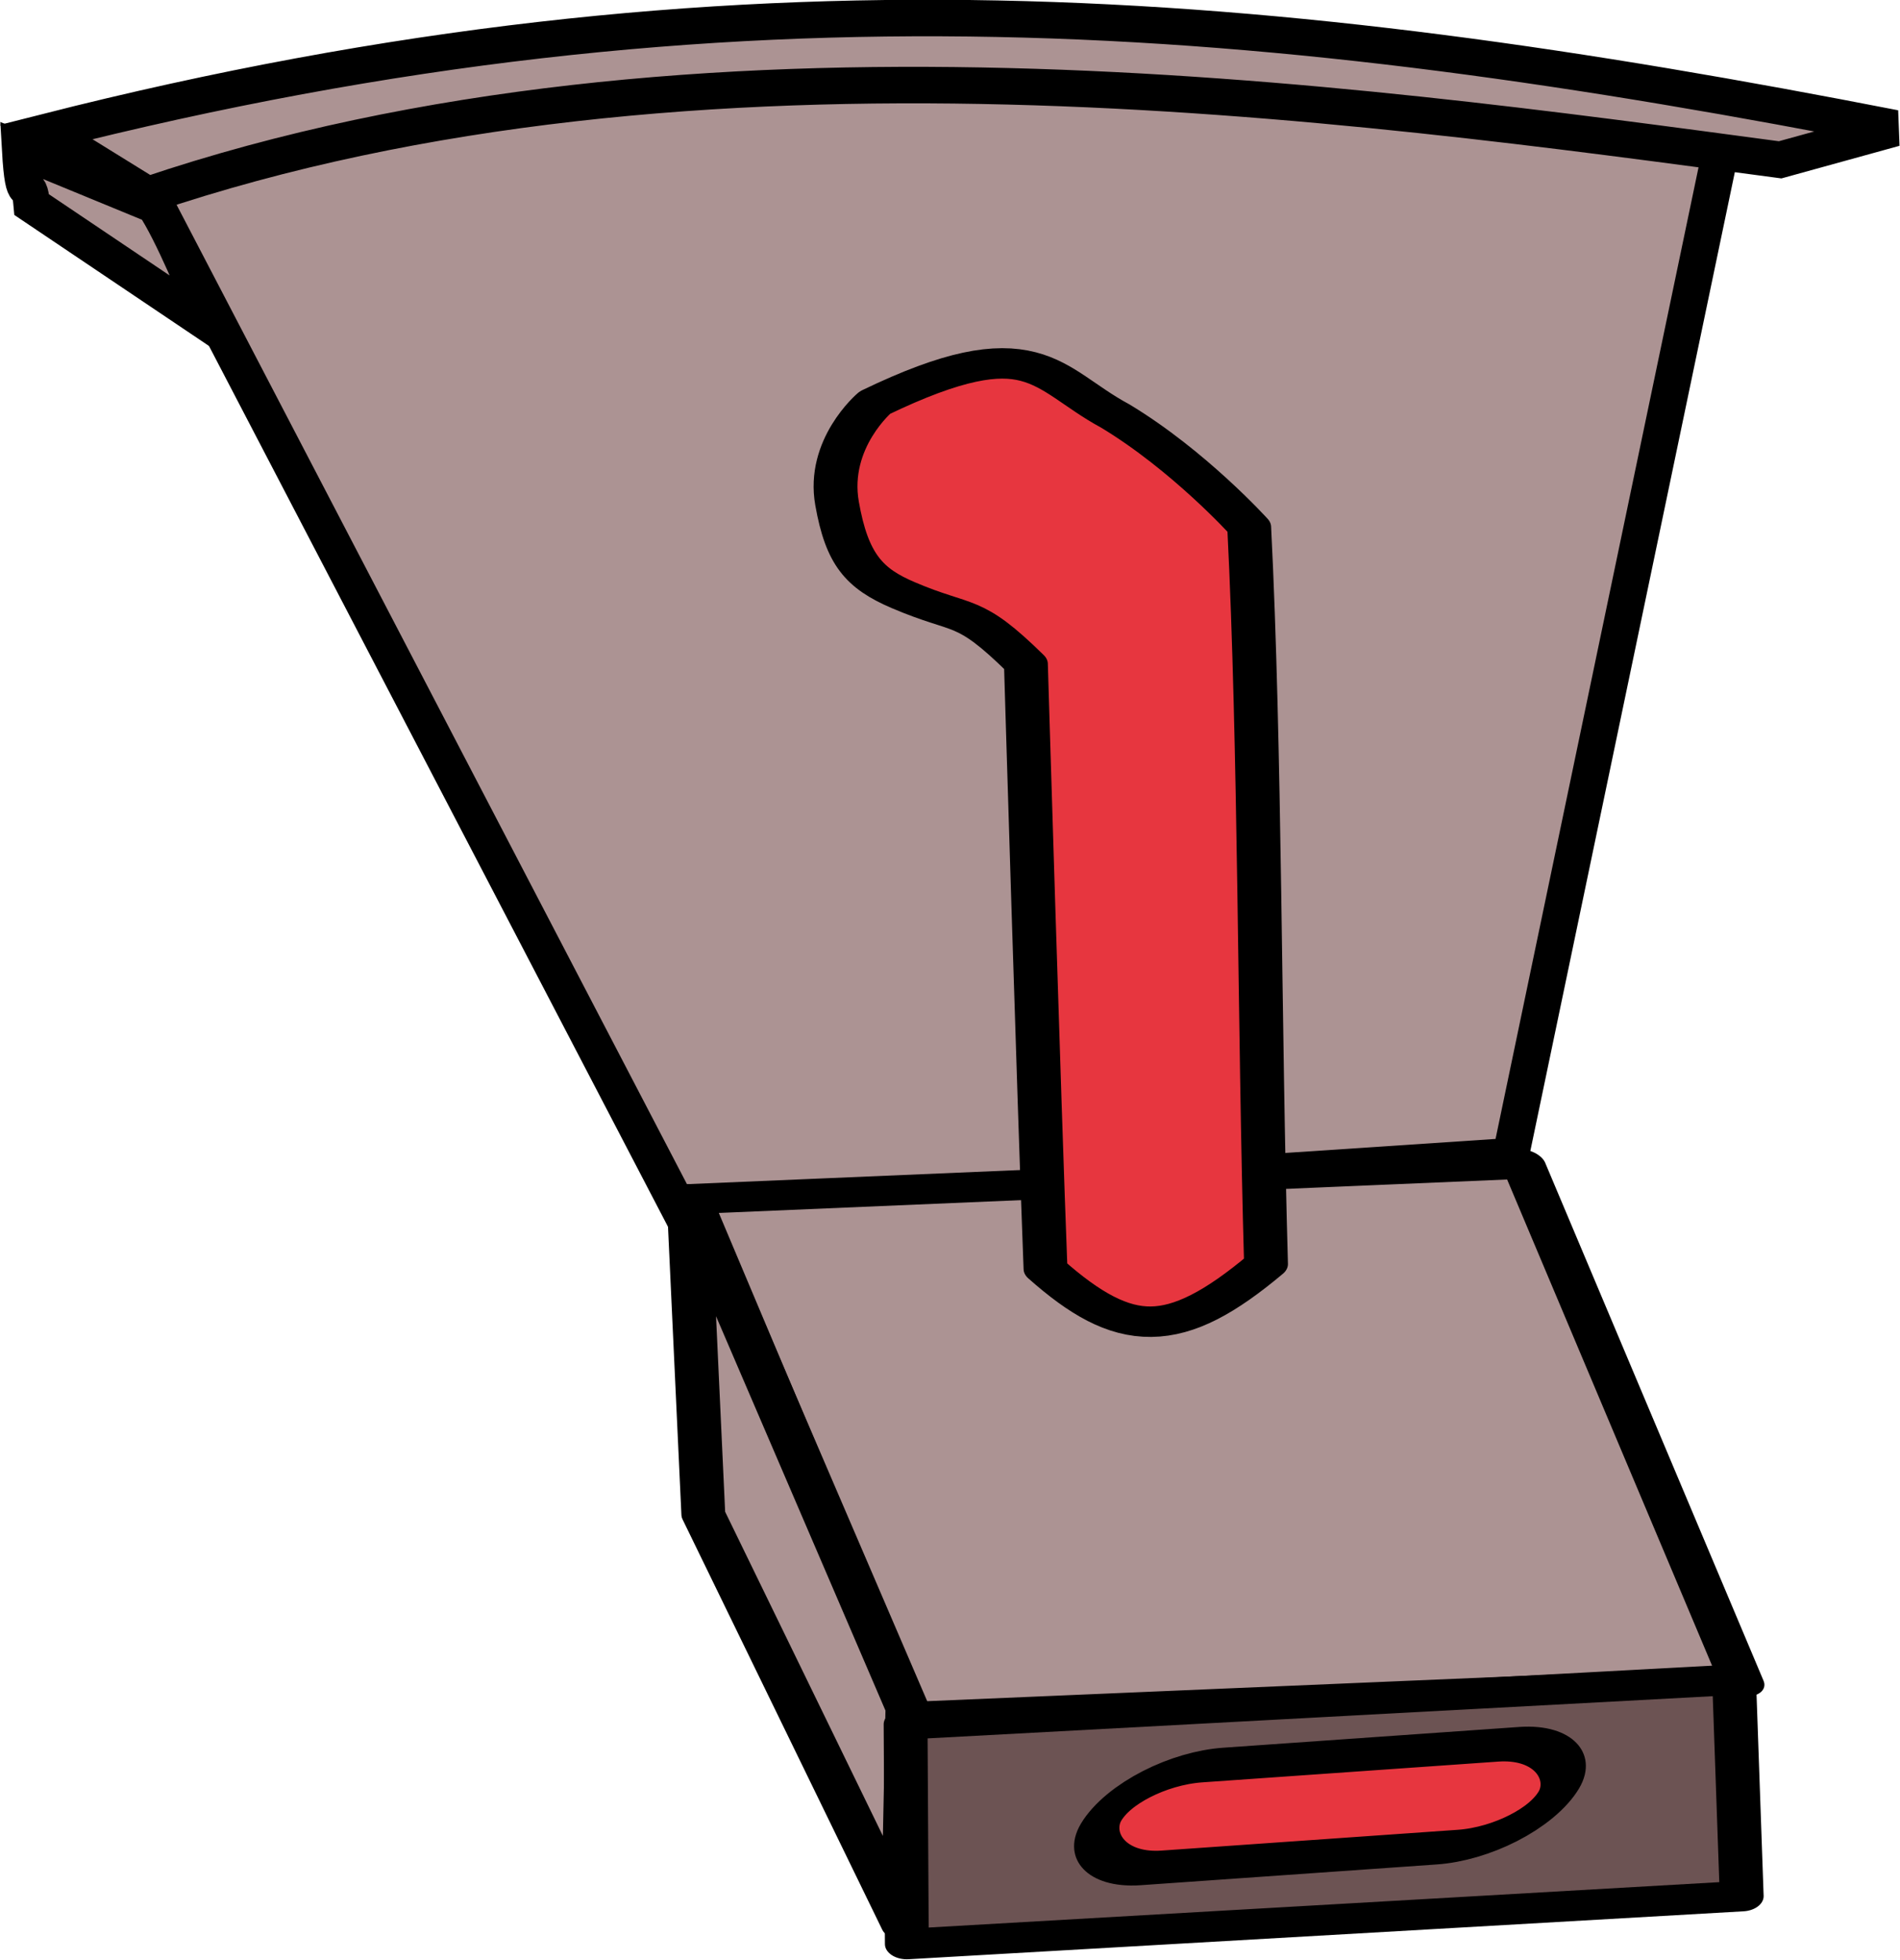 <!--Created with Inkscape (http://www.inkscape.org/)--><svg xmlns:dc="http://purl.org/dc/elements/1.1/" xmlns:cc="http://creativecommons.org/ns#" xmlns:rdf="http://www.w3.org/1999/02/22-rdf-syntax-ns#" xmlns="http://www.w3.org/2000/svg" xmlns:sodipodi="http://sodipodi.sourceforge.net/DTD/sodipodi-0.dtd" xmlns:inkscape="http://www.inkscape.org/namespaces/inkscape" width="52.031" height="53.677" inkscape:version="0.91 r13725" sodipodi:docname="dam_off.svg"><sodipodi:namedview pagecolor="#ffffff" bordercolor="#666666" borderopacity="1.0" inkscape:pageopacity="0.0" inkscape:pageshadow="2" inkscape:zoom="22.4" inkscape:cx="20.860213" inkscape:cy="13.858163" inkscape:document-units="px" inkscape:current-layer="TURBINE" showgrid="false" fit-margin-top="0" fit-margin-left="0" fit-margin-right="0" fit-margin-bottom="0" inkscape:window-width="3200" inkscape:window-height="1764" inkscape:window-x="0" inkscape:window-y="36" inkscape:window-maximized="1"/><g inkscape:label="Layer 1" inkscape:groupmode="layer"><g style="display:inline;enable-background:new"><path sodipodi:nodetypes="ccccc" inkscape:connector-curvature="0" d="M261.394 213.662c14.42-4.471 29.783-4.188 43.217-1.759l-5.9 28.241-22.728 1.514z" style="fill:#ac9393;fill-opacity:1;stroke:#000;stroke-width:1;stroke-opacity:1" transform="translate(-257.344 -208.48)"/><path sodipodi:nodetypes="ccccc" inkscape:connector-curvature="0" d="M258.606 212.094c18.965-4.82 33.63-3.416 50.623-.103l-3.136.866c-11.796-1.578-29.7-4.113-44.699.963z" style="fill:#ac9393;fill-opacity:1;stroke:#000;stroke-width:1;stroke-opacity:1;display:inline;enable-background:new" transform="translate(-257.344 -208.48)"/><path sodipodi:nodetypes="ccccc" inkscape:connector-curvature="0" d="M258.213 214.085c-.075-.864-.222.144-.316-1.5l3.671 1.511c.49.732 1.189 2.422 1.525 3.273z" style="fill:#ac9393;fill-opacity:1;stroke:#000;stroke-width:1;stroke-opacity:1;display:inline;enable-background:new" transform="translate(-257.344 -208.48)"/></g><g style="display:inline;enable-background:new" inkscape:label="#TURBINE" transform="translate(185.83 -131.057)"><g style="fill:#d38d5f;fill-opacity:1;display:inline;enable-background:new"><g style="fill:#cdde87" transform="matrix(.759 0 0 .527 -778.694 504.778)"><rect style="fill:#ac9393;fill-opacity:1;stroke:#000;stroke-width:1.602;stroke-linecap:round;stroke-linejoin:round;stroke-miterlimit:4;stroke-opacity:1;stroke-dasharray:none;stroke-dashoffset:0" width="28.036" height="30.101" x="-611.53" y="-1009.923" transform="matrix(.281 .96 -.998 .061 0 0)" ry="0"/><path sodipodi:nodetypes="ccccc" d="m813.852-620.371-7.893-26.457.529 16.38 7.204 21.32z" inkscape:transform-center-y="14.849242" inkscape:transform-center-x="13.435029" style="fill:#ac9393;fill-opacity:1;stroke:#000;stroke-width:1.582;stroke-linecap:round;stroke-linejoin:round;stroke-miterlimit:4;stroke-opacity:1;stroke-dasharray:none;stroke-dashoffset:0" inkscape:connector-curvature="0"/><path style="fill:#e7363f;fill-opacity:1;stroke:#000;stroke-width:1.582;stroke-linecap:round;stroke-linejoin:round;stroke-miterlimit:4;stroke-opacity:1;stroke-dasharray:none;stroke-dashoffset:0;display:inline;enable-background:new" d="M821.342-687.537c-2.512-1.95-2.951-4.652-8.663-.69 0 0-1.747 2.12-1.366 5.24.358 2.927.988 3.903 2.387 4.765 2.236 1.377 2.309.58 4.427 3.576 0 0 .473 22.74.707 31.437 2.86 3.65 4.648 3.748 7.956-.253-.247-12.448-.202-26.749-.607-38.298 0 0-2.17-3.46-4.84-5.777z" sodipodi:nodetypes="csssccccc" inkscape:connector-curvature="0" inkscape:transform-center-y="-4.8793566"/><path style="fill:#6c5353;fill-opacity:1;stroke:#000;stroke-width:1.582;stroke-linecap:round;stroke-linejoin:round;stroke-miterlimit:4;stroke-opacity:1;stroke-dasharray:none;stroke-dashoffset:0" inkscape:transform-center-x="-14.116117" inkscape:transform-center-y="-12.109202" d="m843.678-621.86-29.892 2.314.045 11.42 30.122-2.49z" sodipodi:nodetypes="ccccc" inkscape:connector-curvature="0"/></g></g><rect transform="matrix(.998 -.07 -.514 .858 0 0)" style="fill:#e7363f;fill-opacity:1;stroke:#000;stroke-width:1.105;stroke-linecap:round;stroke-linejoin:round;stroke-miterlimit:4;stroke-opacity:1;stroke-dasharray:none;stroke-dashoffset:0;display:inline;enable-background:new" width="12.559" height="3.283" x="-49.443" y="205.23" rx="2.219" ry="2.475"/></g></g></svg>